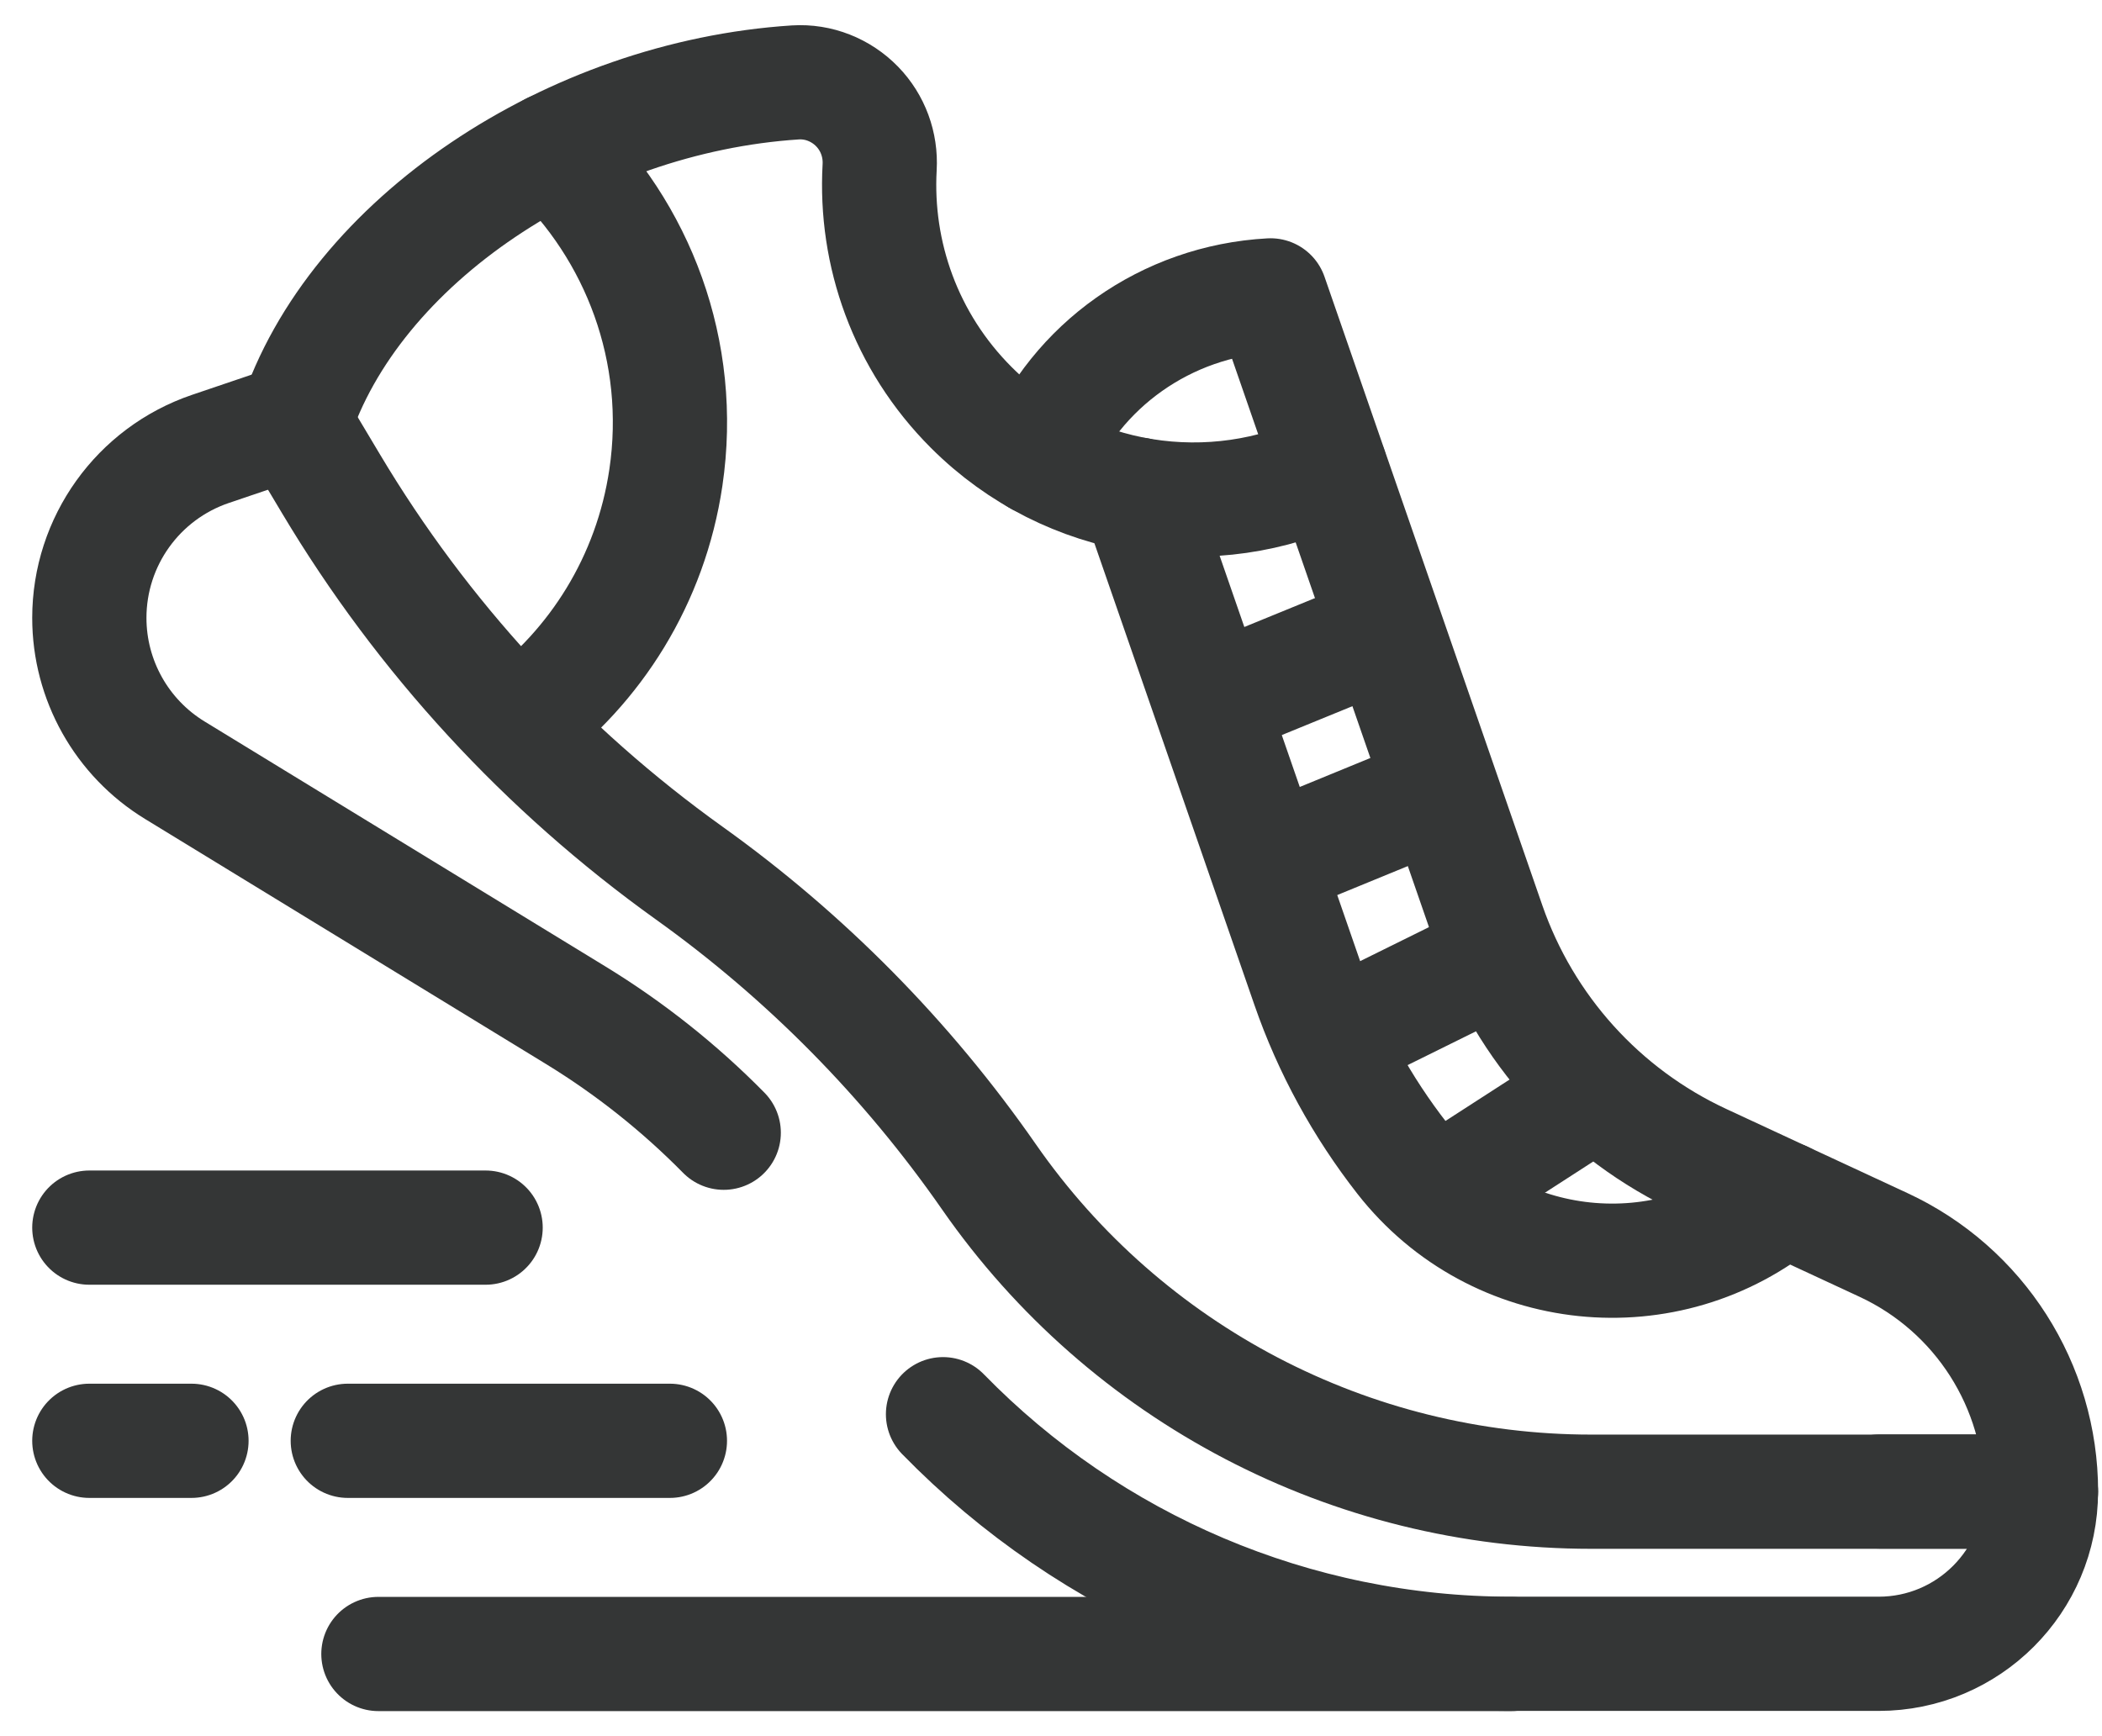 <svg width="46" height="38" viewBox="0 0 46 38" fill="none" xmlns="http://www.w3.org/2000/svg">
<path d="M15.838 24.792C14.87 23.809 13.782 22.944 12.596 22.219L3.824 16.857C2.663 16.147 1.955 14.884 1.955 13.524C1.955 11.85 3.021 10.363 4.606 9.825L6.423 9.209" stroke="#343636" stroke-width="2.5" stroke-miterlimit="10" stroke-linecap="round" stroke-linejoin="round"/>
<path d="M41.13 32.645H44.664C44.664 34.607 43.074 36.197 41.112 36.197H33.076C28.339 36.197 23.869 34.267 20.637 30.953" stroke="#343636" stroke-width="2.5" stroke-miterlimit="10" stroke-linecap="round" stroke-linejoin="round"/>
<path d="M29.111 10.252C26.549 11.488 23.38 11.043 21.255 8.918C19.812 7.475 19.144 5.55 19.25 3.661C19.278 3.168 19.102 2.686 18.758 2.332C18.405 1.969 17.912 1.772 17.406 1.804C12.499 2.122 7.744 5.27 6.449 9.253" stroke="#343636" stroke-width="2.5" stroke-miterlimit="10" stroke-linecap="round" stroke-linejoin="round"/>
<path d="M22.709 10.03C23.55 8.008 25.508 6.591 27.804 6.465L32.571 20.224C33.365 22.515 35.055 24.386 37.254 25.407L41.218 27.248C43.32 28.224 44.665 30.331 44.665 32.649H34.823C29.567 32.649 24.643 30.076 21.643 25.759C19.853 23.184 17.635 20.936 15.085 19.111C11.914 16.841 9.245 13.942 7.246 10.593L6.439 9.242" stroke="#343636" stroke-width="2.5" stroke-miterlimit="10" stroke-linecap="round" stroke-linejoin="round"/>
<path d="M12.078 3.273C13.964 5.052 14.98 7.693 14.572 10.453C14.24 12.695 13.031 14.591 11.344 15.844" stroke="#343636" stroke-width="2.5" stroke-miterlimit="10" stroke-linecap="round" stroke-linejoin="round"/>
<path d="M24.904 10.826L28.633 21.587C29.107 22.957 29.808 24.23 30.69 25.359C32.72 27.955 36.501 28.346 39.029 26.231" stroke="#343636" stroke-width="2.5" stroke-miterlimit="10" stroke-linecap="round" stroke-linejoin="round"/>
<path d="M26.566 15.345L30.3 13.818" stroke="#343636" stroke-width="2.5" stroke-miterlimit="10" stroke-linecap="round" stroke-linejoin="round"/>
<path d="M27.77 18.852L31.418 17.355" stroke="#343636" stroke-width="2.5" stroke-miterlimit="10" stroke-linecap="round" stroke-linejoin="round"/>
<path d="M29.217 22.702L32.703 20.979" stroke="#343636" stroke-width="2.5" stroke-miterlimit="10" stroke-linecap="round" stroke-linejoin="round"/>
<path d="M31.49 26.114L34.847 23.947" stroke="#343636" stroke-width="2.5" stroke-miterlimit="10" stroke-linecap="round" stroke-linejoin="round"/>
<path d="M33.076 36.201H8.281" stroke="#343636" stroke-width="2.5" stroke-miterlimit="10" stroke-linecap="round" stroke-linejoin="round"/>
<path d="M4.19 31.535H1.955" stroke="#343636" stroke-width="2.5" stroke-miterlimit="10" stroke-linecap="round" stroke-linejoin="round"/>
<path d="M14.66 31.535H7.611" stroke="#343636" stroke-width="2.5" stroke-miterlimit="10" stroke-linecap="round" stroke-linejoin="round"/>
<path d="M10.627 26.869H1.955" stroke="#343636" stroke-width="2.5" stroke-miterlimit="10" stroke-linecap="round" stroke-linejoin="round"/>
</svg>
